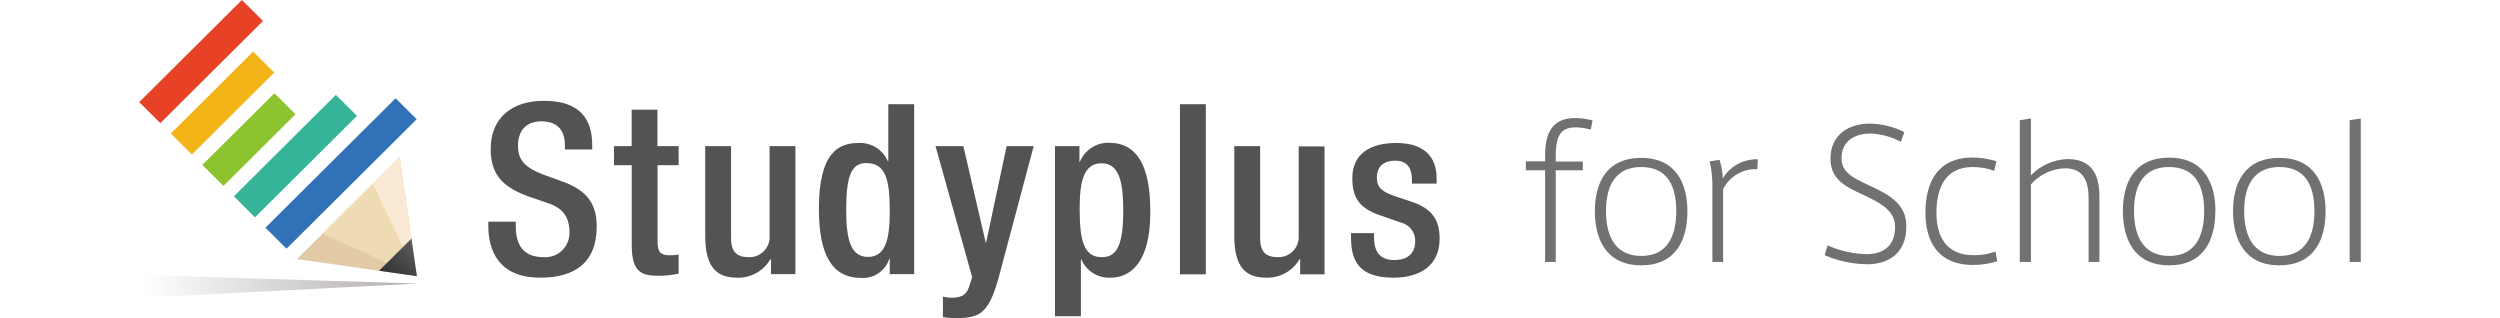 <svg width="440" height="56" viewBox="0 0 440 56" fill="none" xmlns="http://www.w3.org/2000/svg">
<g clip-path="url(#clip0)">
<path d="M24.52 52.426L73.368 49.909L24.52 48.382V52.426Z" fill="url(#paint0_linear)"/>
<path d="M42.574 0L24.5 17.978L28.217 21.669L46.291 3.692L42.574 0Z" fill="#E74226"/>
<path d="M48.272 12.769L33.767 27.192L30.061 23.501L44.555 9.077L48.272 12.769Z" fill="#F3B418"/>
<path d="M52.008 20.103L39.328 32.725L35.611 29.023L48.301 16.411L52.008 20.103Z" fill="#8DC32E"/>
<path d="M62.825 20.397L44.878 38.247L41.162 34.546L59.108 16.695L62.825 20.397Z" fill="#35B498"/>
<path d="M46.712 40.078L50.429 43.77L73.338 20.984L69.631 17.293L46.712 40.078Z" fill="#3071B7"/>
<path d="M52.273 45.601L73.368 48.607L70.347 27.623L52.273 45.601Z" fill="#E2CAA6"/>
<path d="M60.766 37.16L73.368 48.607L70.347 27.623L60.766 37.16Z" fill="#FAEAD5"/>
<path d="M56.745 41.156L73.368 48.607L65.611 32.333L56.745 41.156Z" fill="#EFDBB3"/>
<path d="M66.709 47.657L73.368 48.607L72.417 41.988L66.709 47.657Z" fill="url(#paint1_linear)"/>
<path d="M252.843 32.313V31.334C252.843 28.524 251.529 25.165 245.762 25.165C241.085 25.165 238.005 27.124 238.005 31.373C238.005 34.986 239.437 36.7 242.85 37.875L246.557 39.168C247.29 39.343 247.941 39.764 248.4 40.361C248.859 40.959 249.098 41.696 249.077 42.448C249.077 44.504 247.851 45.767 245.37 45.767C242.889 45.767 241.83 44.338 241.83 41.733V41.028H237.78V41.861C237.78 46.228 239.516 48.871 245.243 48.871C249.832 48.871 253.373 46.815 253.373 42.017C253.373 38.453 251.813 36.651 248.469 35.515L245.527 34.536C243.124 33.694 242.33 32.979 242.33 31.217C242.33 29.121 243.762 28.279 245.566 28.279C247.93 28.279 248.508 29.953 248.508 31.755V32.313H252.843ZM228.826 48.284H233.121V25.763H228.571V41.488C228.603 41.986 228.53 42.485 228.356 42.952C228.182 43.419 227.911 43.845 227.562 44.201C227.212 44.556 226.791 44.835 226.326 45.017C225.861 45.199 225.363 45.281 224.864 45.258C222.903 45.258 221.785 44.426 221.785 41.909V25.714H217.234V41.488C217.234 47.364 219.509 48.871 222.883 48.871C224.054 48.906 225.213 48.624 226.236 48.055C227.26 47.486 228.111 46.652 228.699 45.64H228.826V48.284ZM207.673 48.284H212.223V18.34H207.673V48.284ZM190.02 36.749C190.02 31.922 190.736 28.739 193.855 28.739C196.973 28.739 197.689 31.971 197.689 37.082C197.689 43.329 196.503 45.258 193.894 45.258C190.687 45.258 190.02 42.154 190.02 36.749ZM185.715 55.667H190.236V45.64H190.314C190.734 46.641 191.453 47.488 192.373 48.066C193.292 48.644 194.368 48.926 195.453 48.871C198.572 48.871 202.455 46.766 202.455 37.288C202.455 29.532 200.347 25.126 195.159 25.126C194.068 25.103 192.996 25.412 192.085 26.012C191.174 26.611 190.467 27.474 190.059 28.485H189.981V25.714H185.676V55.667H185.715ZM164.65 25.714L171.103 48.783L170.505 50.634C170.004 52.054 168.994 52.397 167.435 52.397C166.937 52.381 166.442 52.322 165.954 52.22V55.814C166.555 55.908 167.161 55.964 167.768 55.98C172.446 56.059 173.917 55.266 175.692 49.126L181.93 25.723H177.163L173.564 42.663H173.476L169.553 25.714H164.65ZM156.598 37.209C156.598 42.037 155.883 45.219 152.764 45.219C149.645 45.219 148.929 41.998 148.929 36.876C148.929 30.796 149.91 28.7 152.47 28.7C155.971 28.7 156.598 31.804 156.598 37.209ZM156.598 48.245H160.894V18.34H156.343V28.397H156.265C155.845 27.396 155.126 26.549 154.207 25.971C153.287 25.392 152.212 25.111 151.126 25.165C147.664 25.165 144.124 26.722 144.124 36.749C144.124 44.504 146.233 48.911 151.538 48.911C152.624 48.99 153.706 48.702 154.608 48.093C155.51 47.484 156.18 46.588 156.51 45.552H156.598V48.323V48.245ZM135.7 48.245H139.995V25.723H135.445V41.488C135.479 41.986 135.407 42.486 135.233 42.954C135.06 43.422 134.789 43.848 134.439 44.204C134.089 44.56 133.667 44.838 133.202 45.02C132.736 45.202 132.237 45.283 131.738 45.258C129.777 45.258 128.668 44.426 128.668 41.909V25.714H124.118V41.488C124.118 47.364 126.393 48.871 129.757 48.871C130.928 48.906 132.087 48.624 133.11 48.055C134.134 47.486 134.985 46.652 135.573 45.64H135.7V48.284V48.245ZM108.064 29.072H111.183V43.084C111.183 47.697 112.693 48.529 115.772 48.529C117.006 48.556 118.238 48.431 119.44 48.157V44.798C118.897 44.895 118.345 44.937 117.793 44.925C116.233 44.925 115.733 44.299 115.733 42.536V29.072H119.44V25.714H115.704V19.3H111.173V25.714H108.064V29.072ZM85.94 39.011V39.726C85.94 43.917 87.627 48.871 95.08 48.871C101.15 48.871 105.024 46.228 105.024 39.853C105.024 35.74 103.171 33.43 98.914 31.922L95.678 30.747C92.471 29.532 91.167 28.23 91.167 25.674C91.167 22.482 93.128 21.356 95.207 21.356C98.198 21.356 99.424 22.952 99.424 25.674V26.301H104.23V25.635C104.23 22.531 103.426 17.743 95.717 17.743C90.069 17.743 86.362 20.769 86.362 26.223C86.362 30.502 88.254 32.764 92.638 34.438L95.923 35.574C98.62 36.367 100.229 37.758 100.229 40.901C100.245 41.493 100.137 42.083 99.912 42.632C99.686 43.18 99.349 43.676 98.92 44.086C98.492 44.496 97.982 44.813 97.423 45.015C96.865 45.217 96.27 45.3 95.678 45.258C92.344 45.258 90.775 43.417 90.775 39.765V39.011H85.94Z" fill="#545252"/>
<path d="M268.544 29.963V28.397H271.937V27.417C271.937 23.902 272.839 20.769 277.262 20.769C278.283 20.791 279.297 20.936 280.283 21.2L279.979 22.815C279.155 22.581 278.305 22.446 277.449 22.414C274.958 22.414 273.81 23.442 273.81 27.447V28.426H278.576V29.963H273.81V46.1H271.937V29.963H268.544Z" fill="#717171"/>
<path d="M296.984 37.209C296.984 42.105 295.023 46.698 288.854 46.698C282.686 46.698 280.695 42.066 280.695 37.18C280.695 32.294 282.656 27.79 288.854 27.79C295.052 27.79 296.984 32.392 296.984 37.18V37.209ZM288.884 45.043C293.061 45.043 295.023 42.105 295.023 37.141C295.023 32.176 293.061 29.395 288.854 29.395C284.647 29.395 282.656 32.255 282.656 37.141C282.656 42.027 284.618 45.043 288.854 45.043H288.884Z" fill="#717171"/>
<path d="M309.38 28.034L309.282 29.777C308.046 29.718 306.82 30.018 305.753 30.642C304.685 31.267 303.823 32.187 303.27 33.292V46.1H301.377V33.224C301.424 31.605 301.266 29.986 300.907 28.406L302.623 28.122C302.979 29.178 303.177 30.28 303.211 31.393C303.848 30.337 304.755 29.469 305.84 28.878C306.924 28.288 308.146 27.997 309.38 28.034Z" fill="#717171"/>
<path d="M334.544 24.95C332.893 24.067 331.062 23.571 329.19 23.501C326.915 23.501 324.11 24.48 324.11 27.858C324.11 30.375 326.169 31.334 329.131 32.705C332.867 34.448 335.515 36.034 335.515 39.863C335.515 44.553 332.397 46.512 328.601 46.512C326.037 46.474 323.505 45.935 321.148 44.925L321.649 43.182C323.811 44.149 326.144 44.678 328.513 44.739C331.004 44.739 333.534 43.652 333.534 39.951C333.534 37.307 331.445 35.907 328.052 34.35C324.659 32.793 322.168 31.52 322.168 27.917C322.168 23.559 325.561 21.758 329.033 21.758C331.167 21.78 333.268 22.293 335.172 23.256L334.544 24.95Z" fill="#717171"/>
<path d="M338.879 37.425C338.879 31.98 341.085 27.721 347.224 27.721C348.628 27.739 350.022 27.96 351.363 28.377L350.99 30.051C349.781 29.623 348.508 29.401 347.224 29.395C342.321 29.395 340.811 33.136 340.811 37.454C340.811 41.439 342.4 44.916 347.352 44.916C348.666 44.94 349.972 44.721 351.206 44.269L351.52 45.973C350.143 46.421 348.702 46.642 347.254 46.629C340.87 46.629 338.879 42.213 338.879 37.454V37.425Z" fill="#717171"/>
<path d="M363.916 27.995C367.78 27.995 369.496 30.306 369.496 34.526V46.1H367.593V34.938C367.593 32.294 366.936 29.621 363.455 29.621C362.312 29.655 361.189 29.925 360.154 30.411C359.12 30.898 358.197 31.592 357.443 32.45V46.1H355.482V21.16L357.443 20.847V30.864C359.141 29.098 361.465 28.068 363.916 27.995Z" fill="#717171"/>
<path d="M389.894 37.209C389.894 42.105 387.933 46.698 381.764 46.698C375.596 46.698 373.625 42.027 373.625 37.141C373.625 32.255 375.586 27.75 381.784 27.75C387.982 27.75 389.914 32.352 389.914 37.141L389.894 37.209ZM381.794 45.043C385.971 45.043 387.933 42.105 387.933 37.141C387.933 32.176 385.971 29.395 381.764 29.395C377.557 29.395 375.586 32.225 375.586 37.111C375.586 41.998 377.547 45.043 381.764 45.043H381.794Z" fill="#717171"/>
<path d="M409.302 37.209C409.302 42.105 407.341 46.698 401.172 46.698C395.004 46.698 393.013 42.066 393.013 37.18C393.013 32.294 394.974 27.79 401.172 27.79C407.37 27.79 409.302 32.392 409.302 37.18V37.209ZM401.201 45.043C405.379 45.043 407.341 42.105 407.341 37.141C407.341 32.176 405.379 29.395 401.172 29.395C396.965 29.395 394.974 32.255 394.974 37.141C394.974 42.027 396.935 45.043 401.172 45.043H401.201Z" fill="#717171"/>
<path d="M415.499 46.1H413.539V21.16L415.499 20.847V46.1Z" fill="#717171"/>
</g>
<defs>
<linearGradient id="paint0_linear" x1="25.204" y1="49.623" x2="79.143" y2="49.623" gradientUnits="userSpaceOnUse">
<stop stop-color="#A7A2A1" stop-opacity="0"/>
<stop offset="1" stop-color="#A7A2A1"/>
</linearGradient>
<linearGradient id="paint1_linear" x1="67.451" y1="47.913" x2="73.299" y2="42.028" gradientUnits="userSpaceOnUse">
<stop stop-color="#323333"/>
<stop offset="1" stop-color="#5F5F5F"/>
</linearGradient>
<clipPath id="clip0">
<rect width="391" height="56" fill="white" transform="translate(24.5)"/>
</clipPath>
</defs>
</svg>
